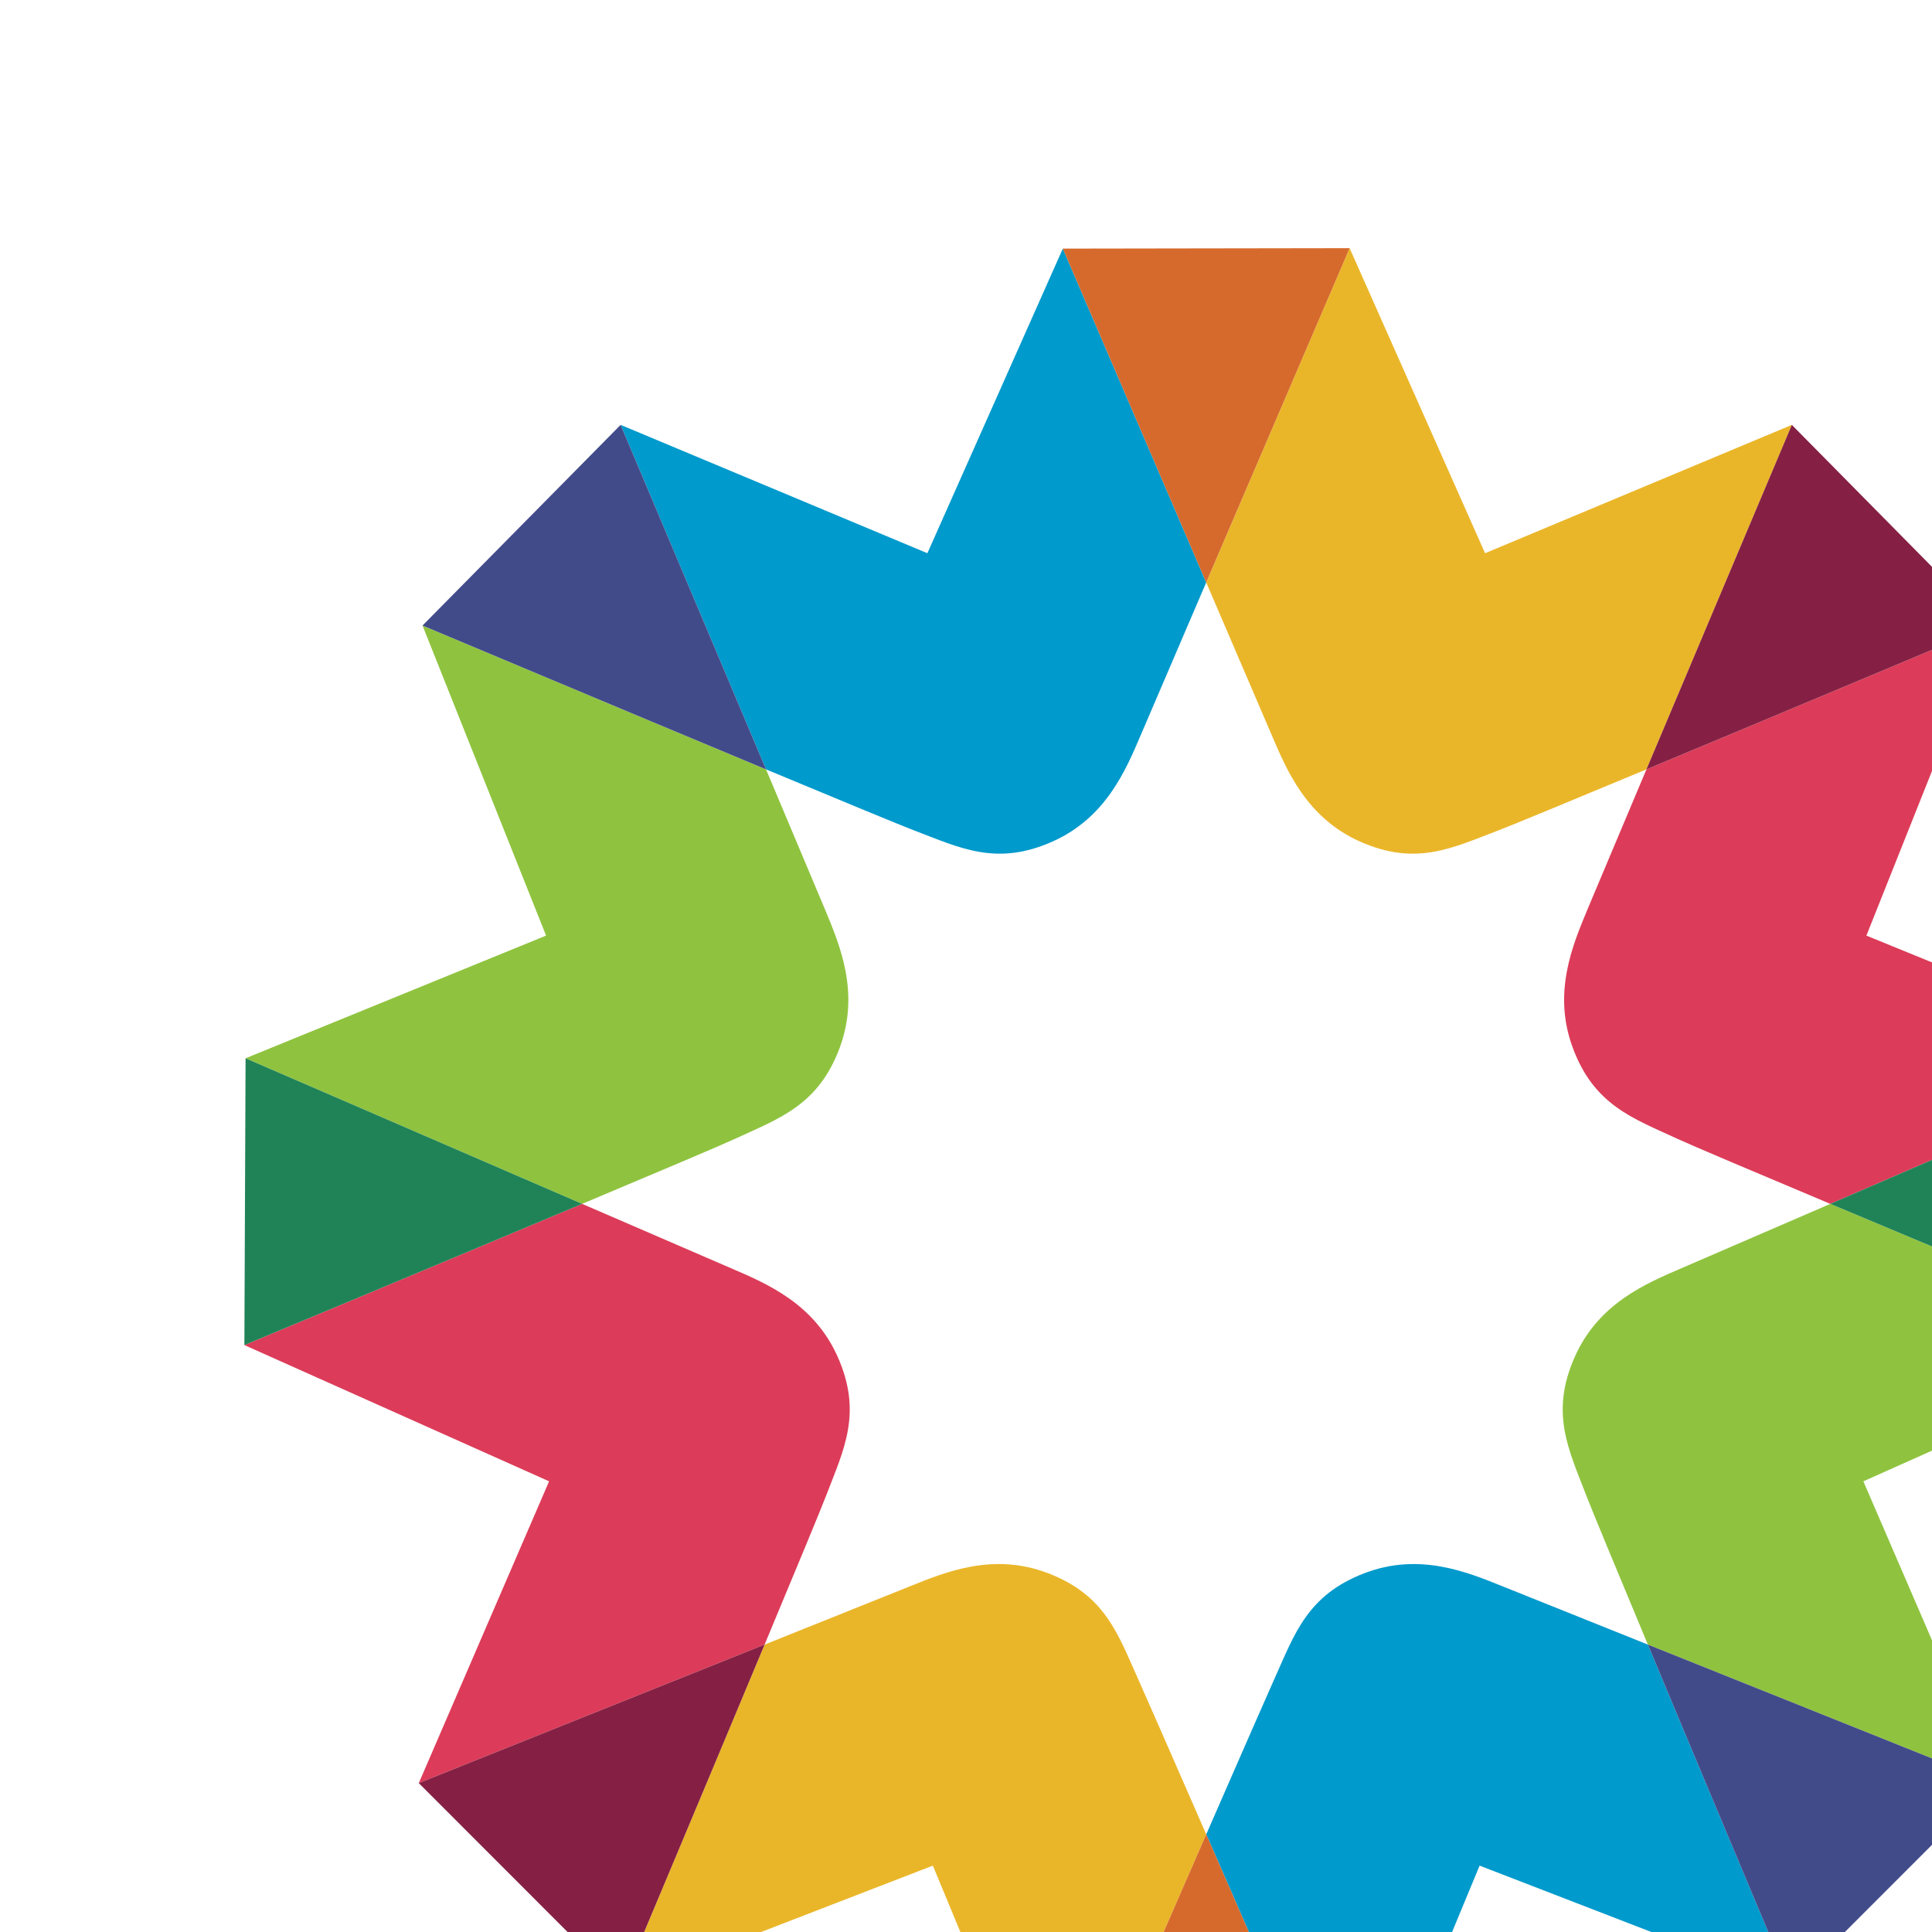 <?xml version="1.0" encoding="UTF-8"?>
<svg width="512px" height="512px" viewBox="0 0 512 512" version="1.1" xmlns="http://www.w3.org/2000/svg" xmlns:xlink="http://www.w3.org/1999/xlink" style="background: #FFFFFF;">
    <!-- Generator: Sketch 41.2 (35397) - http://www.bohemiancoding.com/sketch -->
    <title>learners-guild-icon-on-white</title>
    <desc>Created with Sketch.</desc>
    <defs></defs>
    <g id="Icon" stroke="none" stroke-width="1" fill="none" fill-rule="evenodd">
        <g id="learners-guild-icon-on-white">
            <g id="Just-Mark-Color" transform="translate(64, 64)">
                <g transform="translate(0, 1)">
                    <path d="M294.573,510.331 L328.112,429.41 L410.621,461.301 C410.621,461.301 388.755,409.291 372.703,370.832 C353.228,363.028 337.492,356.722 334.286,355.428 C324.739,351.583 312.157,346.365 297.631,351.896 C282.4,357.699 279.065,368.092 273.783,379.8 C272.09,383.56 264.642,400.566 255.666,421.121 C272.44,459.524 294.573,510.331 294.573,510.331" id="Fill-1" fill="#009ACC"></path>
                    <path d="M510.564,291.46 C510.564,291.46 459.409,270.153 421.058,254.037 C401.147,262.649 384.899,269.674 381.644,271.074 C372.188,275.142 359.621,280.395 353.317,294.607 C346.71,309.502 351.741,319.192 356.328,331.184 C357.763,334.933 364.468,351.103 372.702,370.832 C411.203,386.257 464.346,407.543 464.346,407.543 L429.812,327.565 L510.564,291.46 Z" id="Fill-3" fill="#8FC33F"></path>
                    <path d="M410.622,461.302 L464.346,407.542 C464.346,407.542 411.204,386.258 372.701,370.83 C388.754,409.291 410.622,461.302 410.622,461.302" id="Fill-5" fill="#424B8A"></path>
                    <path d="M356.695,176.006 C352.752,185.513 347.401,198.038 352.784,212.623 C358.428,227.913 368.788,231.356 380.439,236.755 C384.148,238.477 400.821,245.534 421.057,254.039 C459.001,237.629 510.248,215.458 510.248,215.458 L430.613,182.946 L463.355,100.772 C463.355,100.772 410.894,122.816 372.32,138.893 C364.377,157.729 358.003,172.861 356.695,176.006" id="Fill-7" fill="#DC3C59"></path>
                    <path d="M510.564,291.46 L510.247,215.458 C510.247,215.458 459,237.629 421.058,254.037 C459.409,270.153 510.564,291.46 510.564,291.46" id="Fill-9" fill="#208357"></path>
                    <path d="M272.943,129.631 C276.989,139.098 282.208,151.677 296.401,158.016 C311.282,164.665 320.984,159.66 332.988,155.102 C336.717,153.685 352.73,147.057 372.32,138.891 C388.38,100.815 410.859,47.596 410.859,47.596 L329.559,81.611 L293.665,0.764 C293.665,0.764 271.93,51.412 255.659,89.352 C264.377,109.658 271.531,126.329 272.943,129.631" id="Fill-11" fill="#EAB629"></path>
                    <path d="M463.356,100.772 L410.857,47.597 C410.857,47.597 388.38,100.816 372.321,138.892 C410.894,122.816 463.356,100.772 463.356,100.772" id="Fill-13" fill="#852044"></path>
                    <path d="M216.754,510.331 C216.754,510.331 238.888,459.524 255.664,421.121 C246.685,400.566 239.24,383.56 237.545,379.8 C232.262,368.092 228.927,357.699 213.697,351.896 C199.17,346.365 186.589,351.583 177.042,355.428 C173.836,356.722 158.1,363.028 138.625,370.832 C122.575,409.291 100.707,461.301 100.707,461.301 L183.216,429.41 L216.754,510.331 Z" id="Fill-15" fill="#EAB629"></path>
                    <path d="M155,331.185 C159.587,319.193 164.618,309.502 158.011,294.607 C151.707,280.396 139.14,275.142 129.684,271.074 C126.431,269.674 110.184,262.649 90.27,254.037 C51.919,270.153 0.764,291.46 0.764,291.46 L81.516,327.565 L46.982,407.543 C46.982,407.543 100.124,386.258 138.625,370.832 C146.86,351.101 153.565,334.933 155,331.185" id="Fill-17" fill="#DC3C59"></path>
                    <path d="M46.982,407.542 L100.706,461.302 C100.706,461.302 122.577,409.292 138.627,370.831 C100.124,386.257 46.982,407.542 46.982,407.542" id="Fill-19" fill="#852044"></path>
                    <path d="M130.888,236.756 C142.539,231.356 152.899,227.913 158.543,212.624 C163.926,198.039 158.576,185.513 154.632,176.006 C153.329,172.859 146.952,157.729 139.007,138.893 C100.433,122.815 47.972,100.773 47.972,100.773 L80.716,182.944 L1.079,215.458 C1.079,215.458 52.329,237.629 90.271,254.037 C110.506,245.535 127.179,238.475 130.888,236.756" id="Fill-21" fill="#8FC33F"></path>
                    <path d="M1.08,215.459 L0.763,291.46 C0.763,291.46 51.919,270.154 90.272,254.037 C52.327,237.63 1.08,215.459 1.08,215.459" id="Fill-23" fill="#208357"></path>
                    <path d="M178.339,155.102 C190.343,159.658 200.045,164.663 214.926,158.017 C229.119,151.678 234.34,139.098 238.384,129.631 C239.796,126.331 246.945,109.661 255.659,89.35 C239.383,51.453 217.662,0.882 217.662,0.882 L181.768,81.609 L100.471,47.596 C100.471,47.596 122.947,100.816 139.007,138.892 C158.599,147.058 174.61,153.686 178.339,155.102" id="Fill-25" fill="#009ACC"></path>
                    <path d="M293.665,0.765 L217.664,0.882 C217.664,0.882 239.384,51.453 255.657,89.35 C271.931,51.413 293.665,0.765 293.665,0.765" id="Fill-27" fill="#D66A2D"></path>
                    <path d="M100.47,47.596 L47.971,100.772 C47.971,100.772 100.433,122.816 139.006,138.892 C122.946,100.816 100.47,47.596 100.47,47.596" id="Fill-29" fill="#424B8A"></path>
                    <path d="M255.665,421.121 C238.887,459.525 216.755,510.331 216.755,510.331 L294.572,510.331 C294.572,510.331 272.441,459.525 255.665,421.121" id="Fill-31" fill="#D66A2D"></path>
                </g>
            </g>
        </g>
    </g>
</svg>